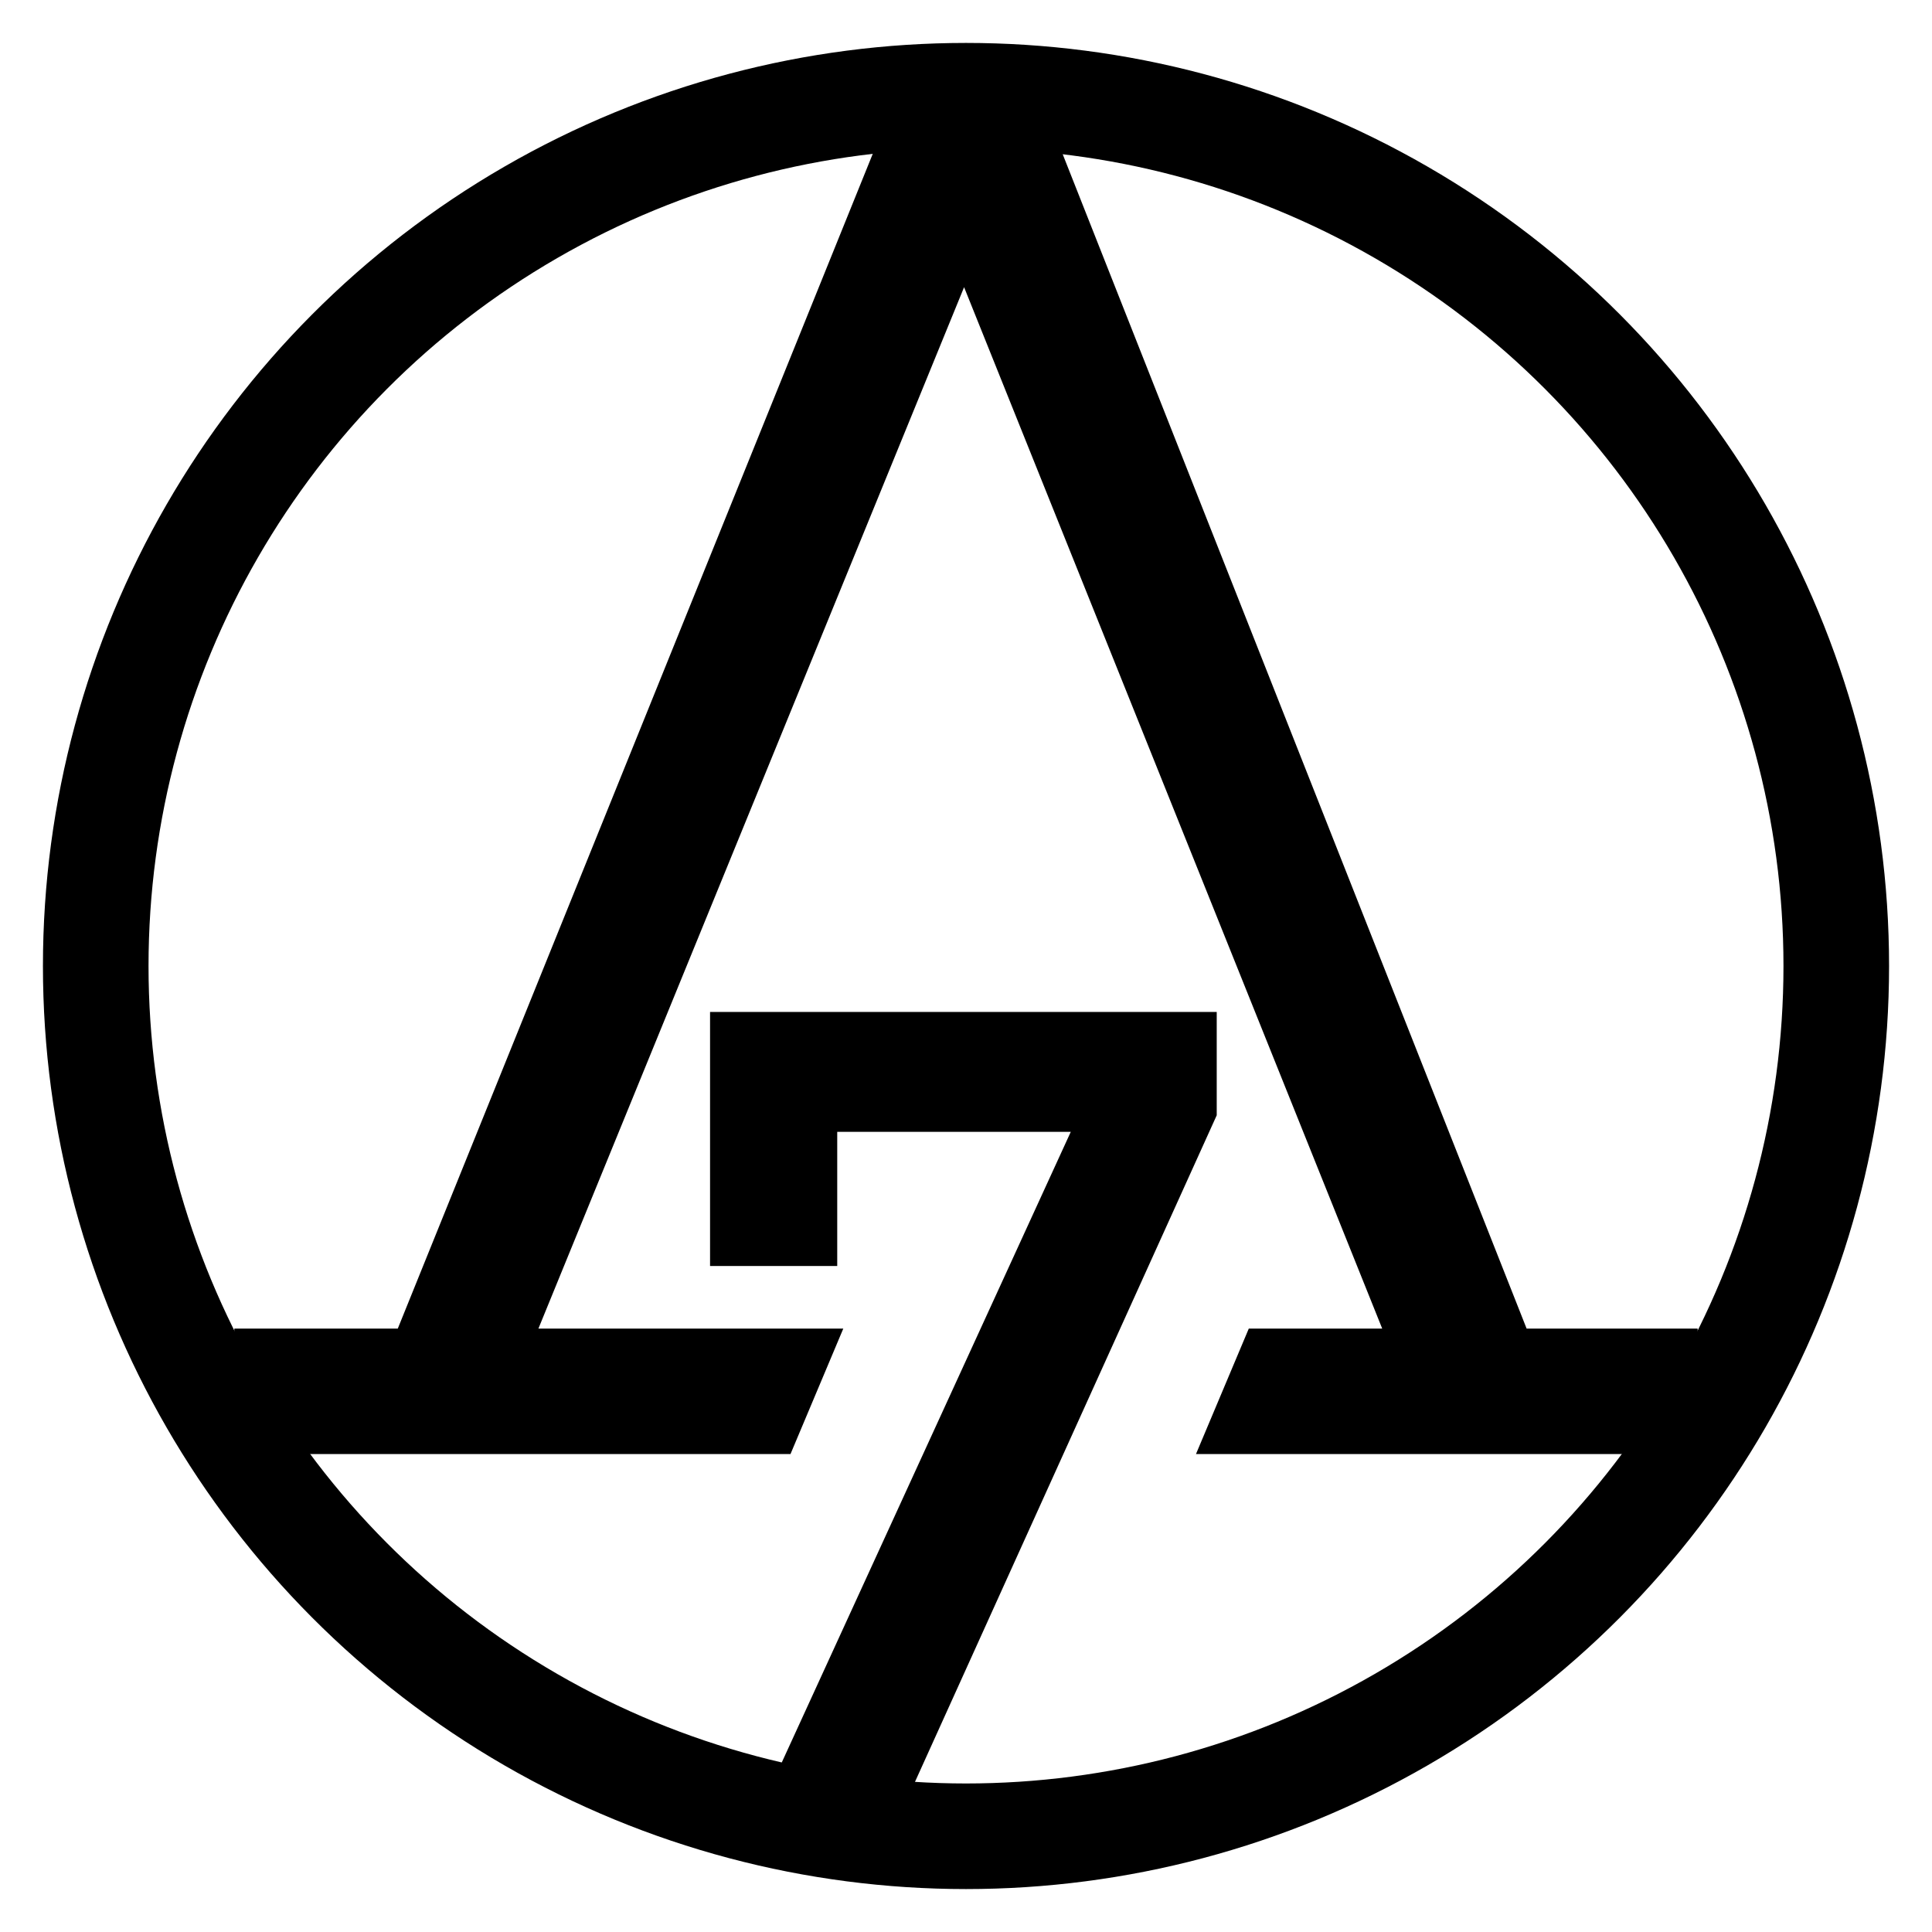<svg id="Layer_1" data-name="Layer 1" xmlns="http://www.w3.org/2000/svg" viewBox="0 0 333 333"><defs><style>.cls-1,.cls-2{stroke:#000;stroke-miterlimit:10;}.cls-1{stroke-width:9.55px;}.cls-2{fill:none;stroke-width:18.2px;}</style></defs><title>Artboard 1</title><path d="M154.38,16.74h24.9L263.13,229h29.48v21.62H206.14l9.1-21.62h23L166.17,49.5,92.8,229h52.55l-9.1,21.62H40.39V229H68.56Z"/><path class="cls-1" d="M204.94,179.2v12l-52.51,116h-14L192,190.31H139.53v23.12H127.16V179.2Z"/><circle class="cls-2" cx="166.5" cy="166.5" r="150"/></svg>
